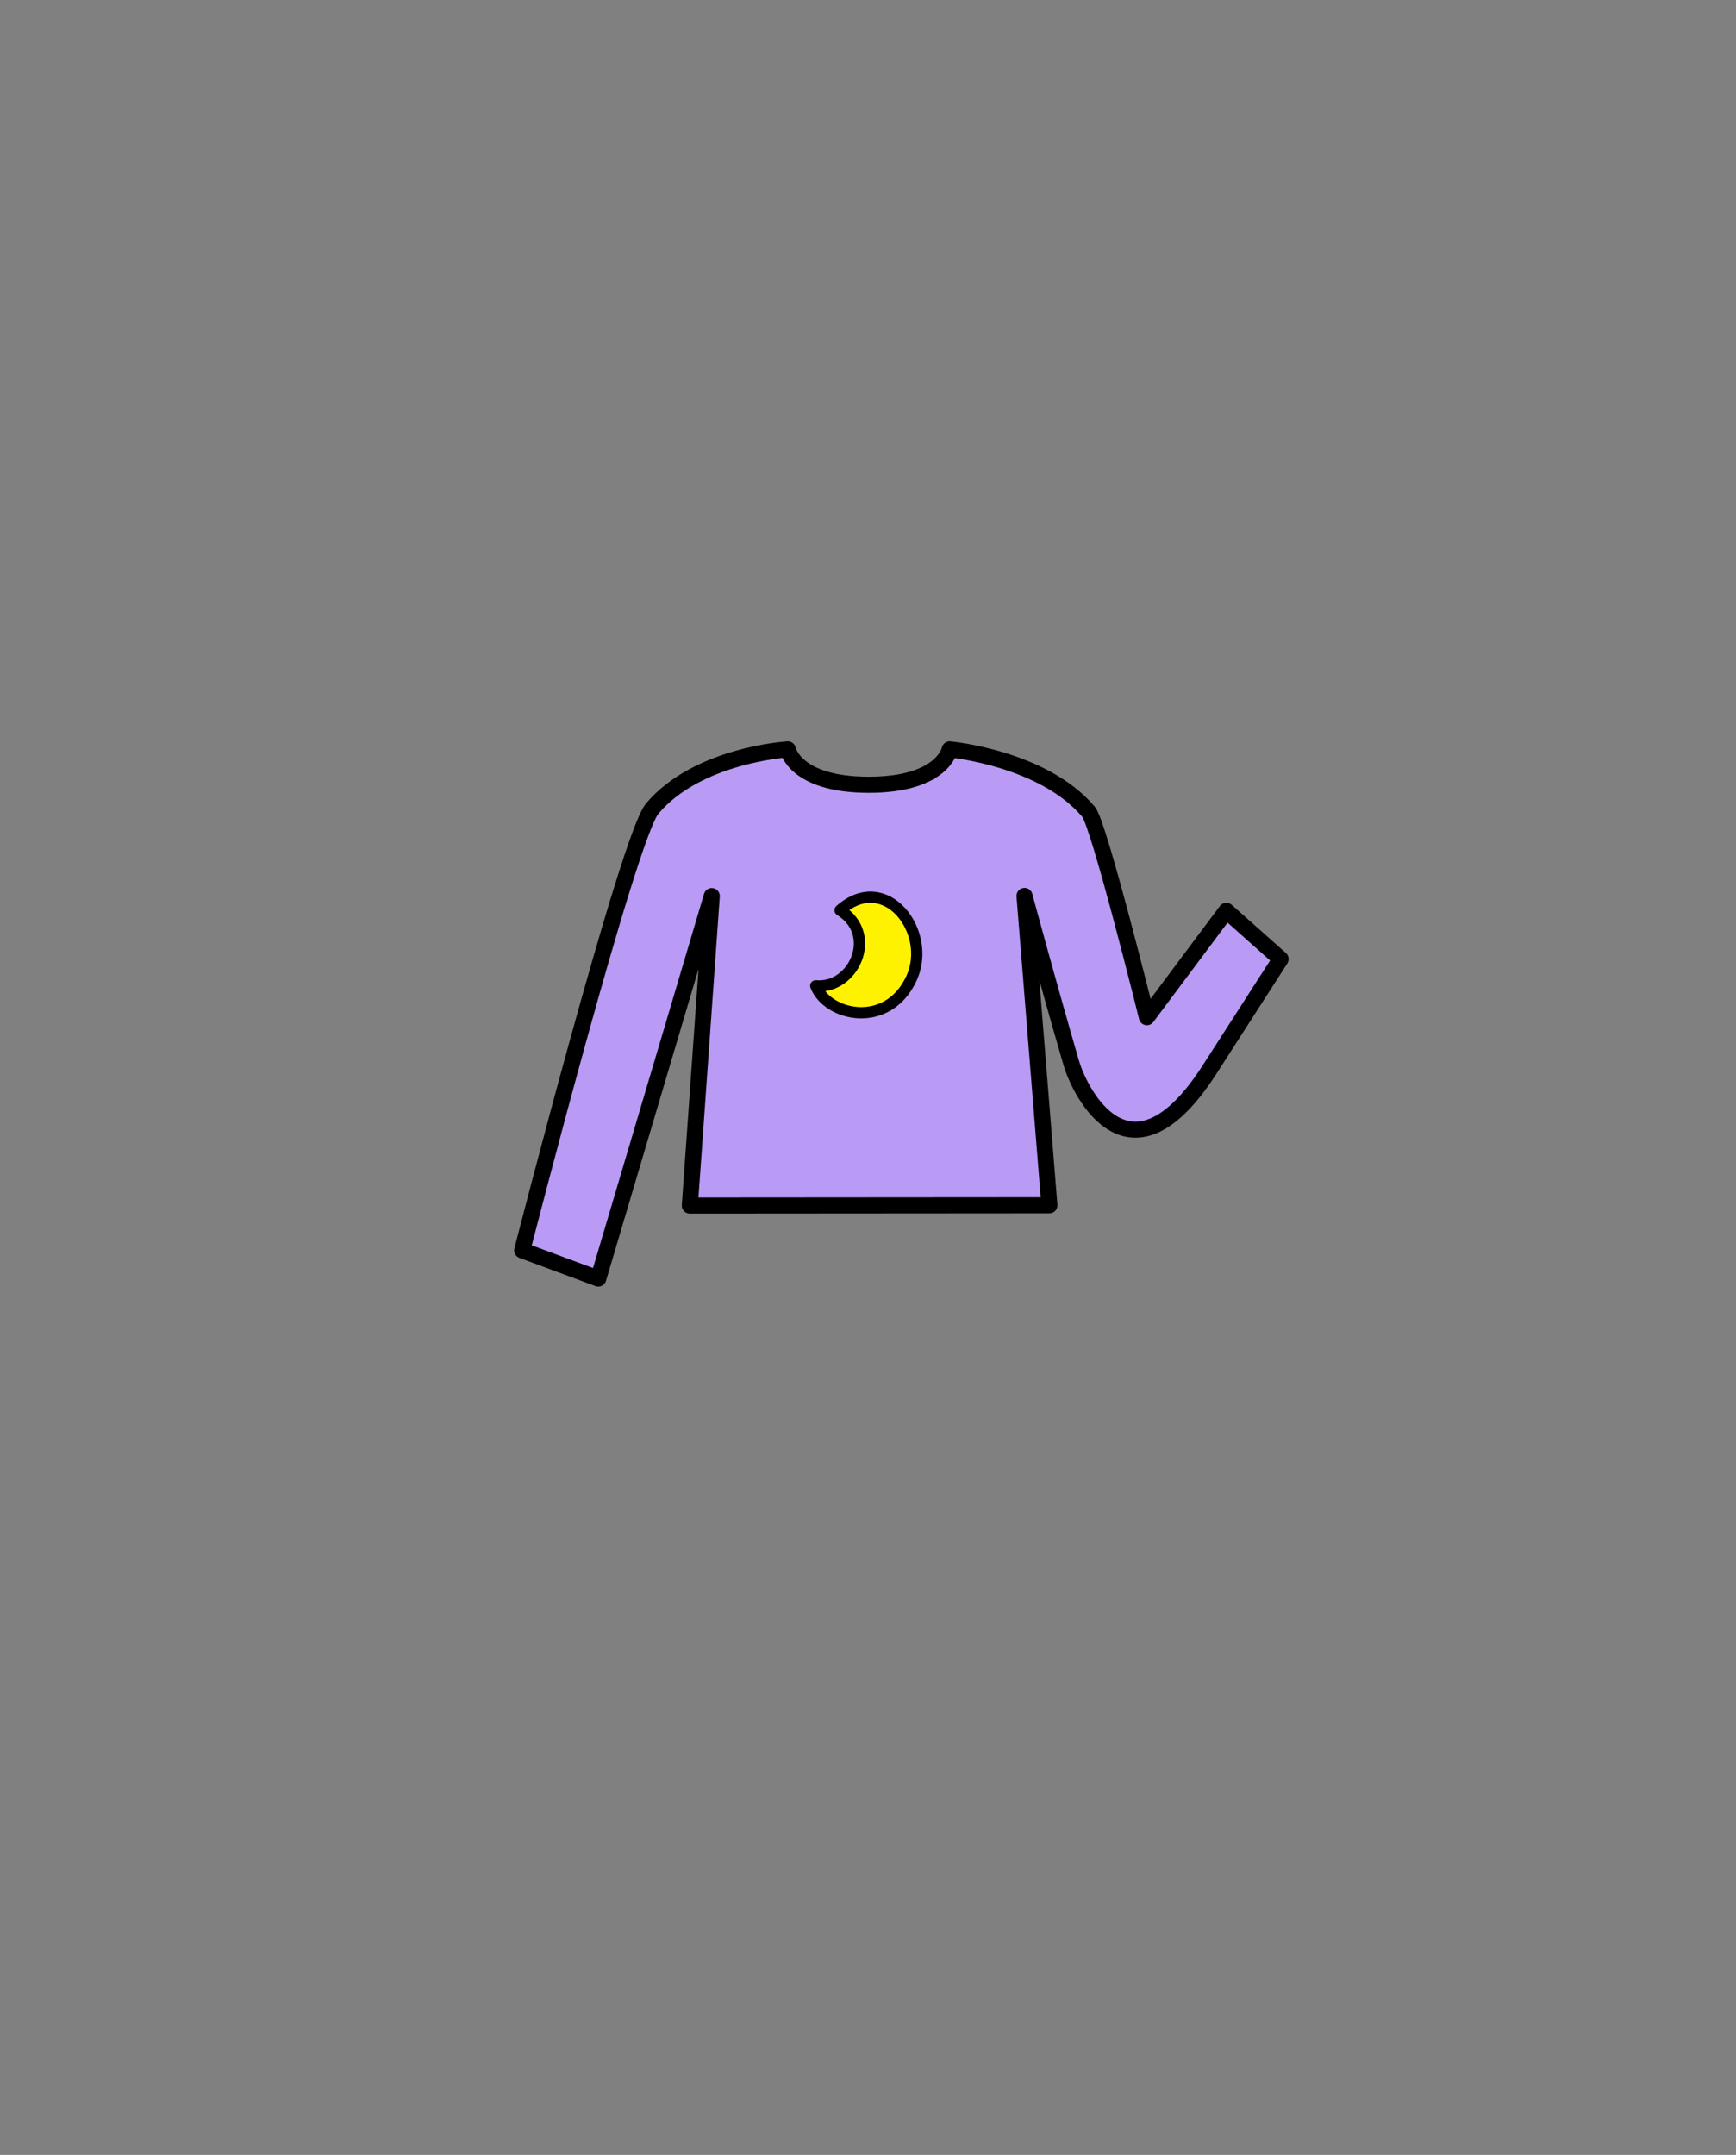 <?xml version="1.0" encoding="utf-8"?>
<!-- Generator: Adobe Illustrator 15.1.0, SVG Export Plug-In . SVG Version: 6.00 Build 0)  -->
<!DOCTYPE svg PUBLIC "-//W3C//DTD SVG 1.1//EN" "http://www.w3.org/Graphics/SVG/1.1/DTD/svg11.dtd">
<svg version="1.1" id="Layer_1" xmlns="http://www.w3.org/2000/svg" xmlns:xlink="http://www.w3.org/1999/xlink" x="0px" y="0px"
	 width="1080px" height="1340px" viewBox="0 0 1080 1340" enable-background="new 0 0 1080 1340" xml:space="preserve">
<rect x="0" y="0" width="1080" height="1340" fill="#808080" stroke="none"/>
<g>
	
		<path fill="#B99AF4" stroke="#000000" stroke-width="10" stroke-linecap="round" stroke-linejoin="round" stroke-miterlimit="10" d="
		M762.929,566.375l-49.424,66.154c0,0-29.729-119.922-36.28-127.698C648.967,471.283,590.825,466,590.825,466s-4.229,22-50.358,22
		s-50.356-22-50.356-22s-56.107,3.283-84.366,36.831c-14.86,17.642-80.882,274.677-80.882,274.677l47.336,17.55l70.598-237.847
		L429.15,749.662l223.693-0.162l-15.467-192.377c0,0,13.957,51.891,29.047,103.782c5.646,19.416,37.075,80.594,86.104,4.15
		c20.998-32.738,44.15-68.689,44.15-68.689L762.929,566.375z"/>
	
		<path fill="#FFF200" stroke="#000000" stroke-width="7" stroke-linecap="round" stroke-linejoin="round" stroke-miterlimit="10" d="
		M567.058,608.337c-14.663,31.859-52.164,23.663-59.556,4.69c23.793,2.098,39.103-32.052,15.132-47.012
		C550.856,540.907,580.344,579.451,567.058,608.337z"/>
</g>
</svg>
